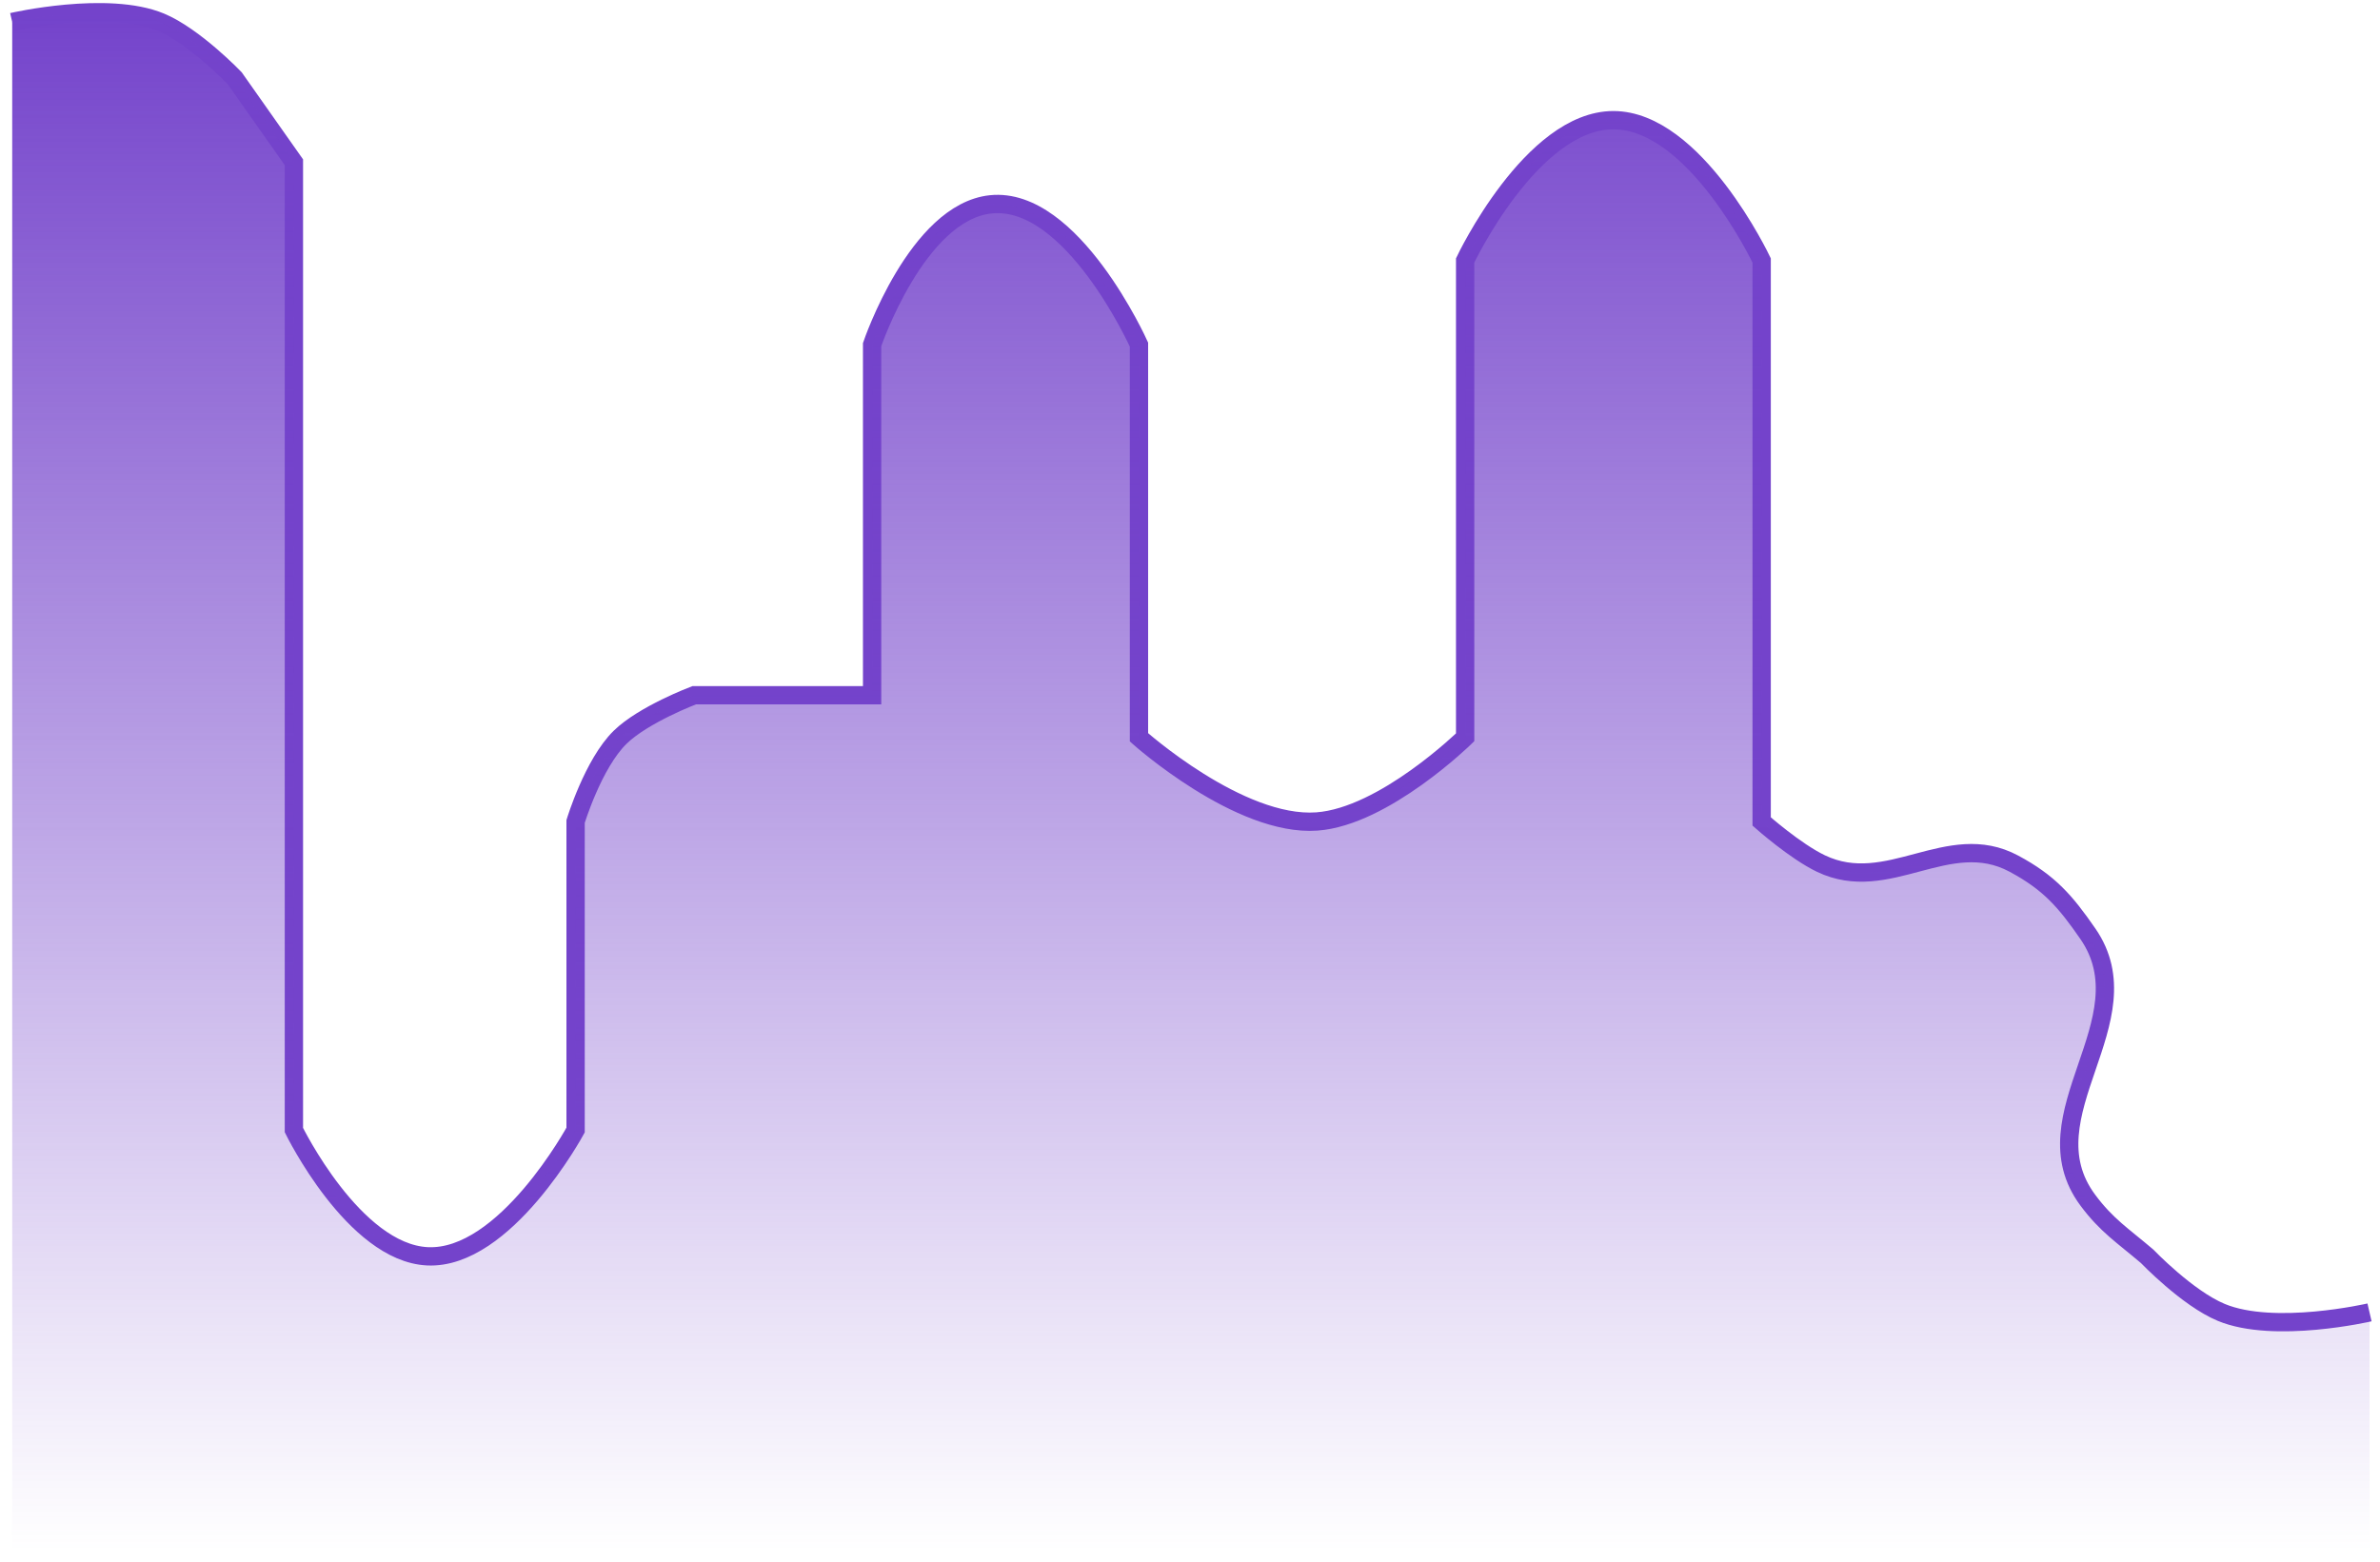 <svg width="195" height="128" viewBox="0 0 195 128" fill="none" xmlns="http://www.w3.org/2000/svg">
<path d="M1 1.803C1 1.803 8.804 -0.003 13.147 1.803C15.928 2.959 19.221 6.4 19.221 6.4L24.08 13.296V92.602C24.08 92.602 28.983 102.646 35.012 102.947C41.386 103.264 47.16 92.602 47.16 92.602V67.316C47.16 67.316 48.594 62.587 50.804 60.42C52.724 58.536 56.877 56.972 56.877 56.972H71.454V28.238C71.454 28.238 75.134 17.379 81.172 16.744C87.84 16.044 93.319 28.238 93.319 28.238V60.42C93.319 60.42 101.55 67.778 107.896 67.316C113.412 66.915 120.043 60.42 120.043 60.42V21.342C120.043 21.342 125.482 9.848 132.19 9.848C138.899 9.848 144.337 21.342 144.337 21.342V67.316C144.337 67.316 147.08 69.75 149.196 70.764C154.698 73.401 159.619 67.893 164.988 70.764C167.908 72.326 169.223 73.856 171.061 76.511C176.001 83.645 165.874 91.375 171.061 98.349C172.606 100.426 173.927 101.247 175.92 102.947C175.92 102.947 179.213 106.387 181.994 107.544C186.337 109.35 194.141 107.544 194.141 107.544" stroke="#7443CB" stroke-width="1.5"/>
<path d="M13.147 1.803C8.804 -0.003 1 1.803 1 1.803V127.083H194.141V107.544C194.141 107.544 186.337 109.35 181.994 107.544C179.213 106.387 175.92 102.947 175.92 102.947C173.927 101.247 172.606 100.426 171.061 98.349C165.874 91.375 176.001 83.645 171.061 76.511C169.223 73.856 167.908 72.326 164.988 70.764C159.619 67.893 154.698 73.401 149.196 70.764C147.08 69.75 144.337 67.316 144.337 67.316V21.342C144.337 21.342 138.899 9.848 132.19 9.848C125.482 9.848 120.043 21.342 120.043 21.342V60.42C120.043 60.42 113.412 66.915 107.896 67.316C101.55 67.778 93.319 60.42 93.319 60.42V28.238C93.319 28.238 87.84 16.044 81.172 16.744C75.134 17.379 71.454 28.238 71.454 28.238V56.972H56.877C56.877 56.972 52.724 58.536 50.804 60.42C48.594 62.587 47.16 67.316 47.16 67.316V92.602C47.16 92.602 41.386 103.264 35.012 102.947C28.983 102.646 24.08 92.602 24.08 92.602V13.296L19.221 6.4C19.221 6.4 15.928 2.959 13.147 1.803Z" fill="url(#paint0_linear_114_178)"/>
<defs>
<linearGradient id="paint0_linear_114_178" x1="97.571" y1="1" x2="97.571" y2="127.083" gradientUnits="userSpaceOnUse">
<stop stop-color="#7443CB"/>
<stop offset="1" stop-color="#7443CB" stop-opacity="0"/>
</linearGradient>
</defs>
</svg>
